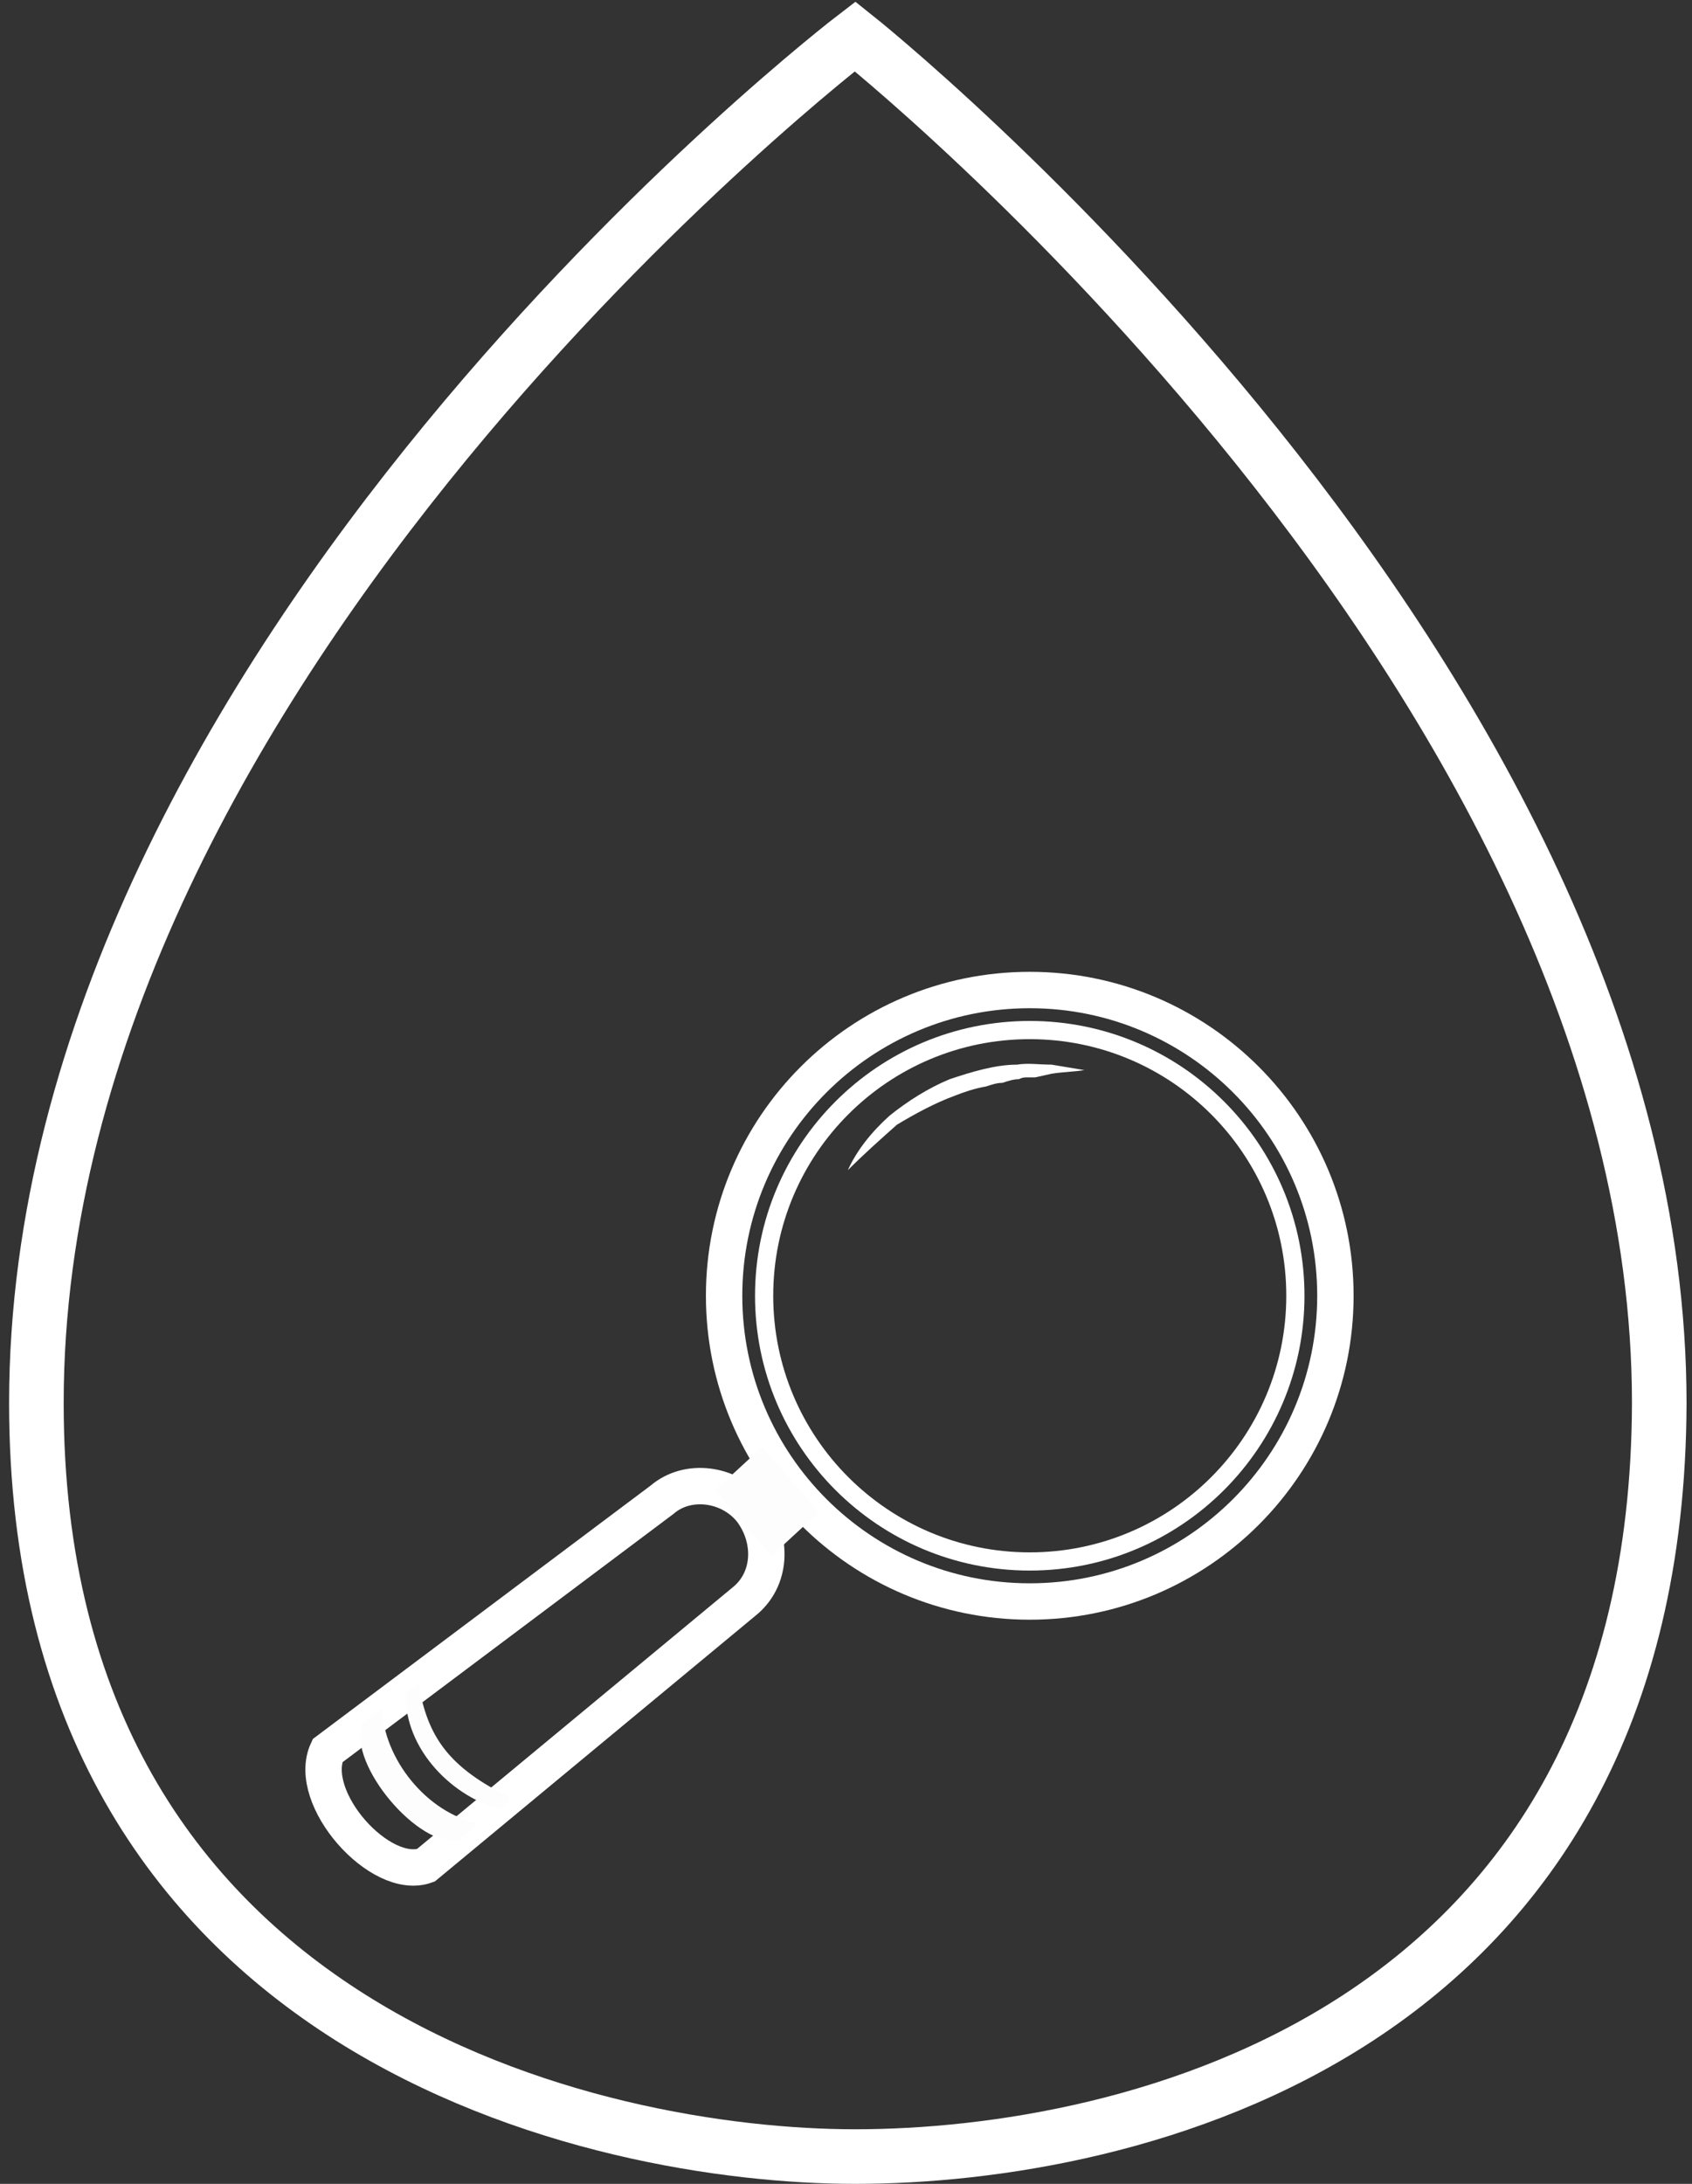 <svg width="93" height="120" viewBox="0 0 93 120" fill="none" xmlns="http://www.w3.org/2000/svg">
<rect x="0" y="0" width="93" height="120" fill="#333333" stroke="none"/>
<path d="M47 118.5C33 118.5 2 111.9 2 77.1C2 36.4 47 2 47 2C47 2 91.2 37.1 91.2 77.1C91.1 111.9 62 118.5 47 118.5Z" stroke="white" stroke-width="3" stroke-miterlimit="10"/>
<path d="M56.6 88C65.878 88 73.4 80.478 73.4 71.2C73.4 61.922 65.878 54.4 56.6 54.4C47.321 54.4 39.8 61.922 39.8 71.2C39.8 80.478 47.321 88 56.6 88Z" stroke="white" stroke-width="2" stroke-miterlimit="10"/>
<path d="M56.6 85.8C64.663 85.8 71.2 79.263 71.2 71.2C71.2 63.136 64.663 56.6 56.6 56.6C48.537 56.6 42 63.136 42 71.2C42 79.263 48.537 85.8 56.6 85.8Z" stroke="white" stroke-miterlimit="10"/>
<path d="M23.4 102.5L40.9 88C42.4 86.8 42.5 84.6 41.3 83C40.1 81.5 37.8 81.2 36.4 82.4L18 96.2C16.8 98.8 20.9 103.4 23.4 102.5Z" stroke="white" stroke-width="2" stroke-miterlimit="10"/>
<path d="M25.2 101.1L26.3 100.2C23.4 99.6 21.1 96.6 21 93.9L19.9 94.7C19.1 97 23.1 101.6 25.2 101.1Z" fill="#FDFDFD"/>
<path d="M27.5 99.4L28.1 98.8C24.6 97.1 23.5 95.4 23 92.5L22.3 93C22.2 96.2 25 98.8 27.5 99.4Z" fill="#FDFDFD"/>
<path d="M45 83.1L42.4 85.5L39.3 81.9L41.9 79.5L45 83.1Z" fill="#FDFDFD"/>
<path d="M46.6 64.3C47.1 63.2 47.9 62.2 48.9 61.3C49.9 60.5 51 59.8 52.2 59.3C53.4 58.9 54.7 58.5 55.9 58.5C56.5 58.4 57.1 58.5 57.8 58.5C58.4 58.6 59 58.7 59.6 58.8C59 58.9 58.4 58.9 57.8 59L56.9 59.2H56.5C56.3 59.2 56.2 59.2 56 59.3C55.7 59.3 55.4 59.4 55.1 59.5C54.8 59.5 54.5 59.6 54.2 59.7C53.6 59.8 53 60 52.5 60.2C51.4 60.6 50.3 61.2 49.3 61.8C48.4 62.6 47.5 63.4 46.6 64.3Z" fill="white"/>
</svg>
